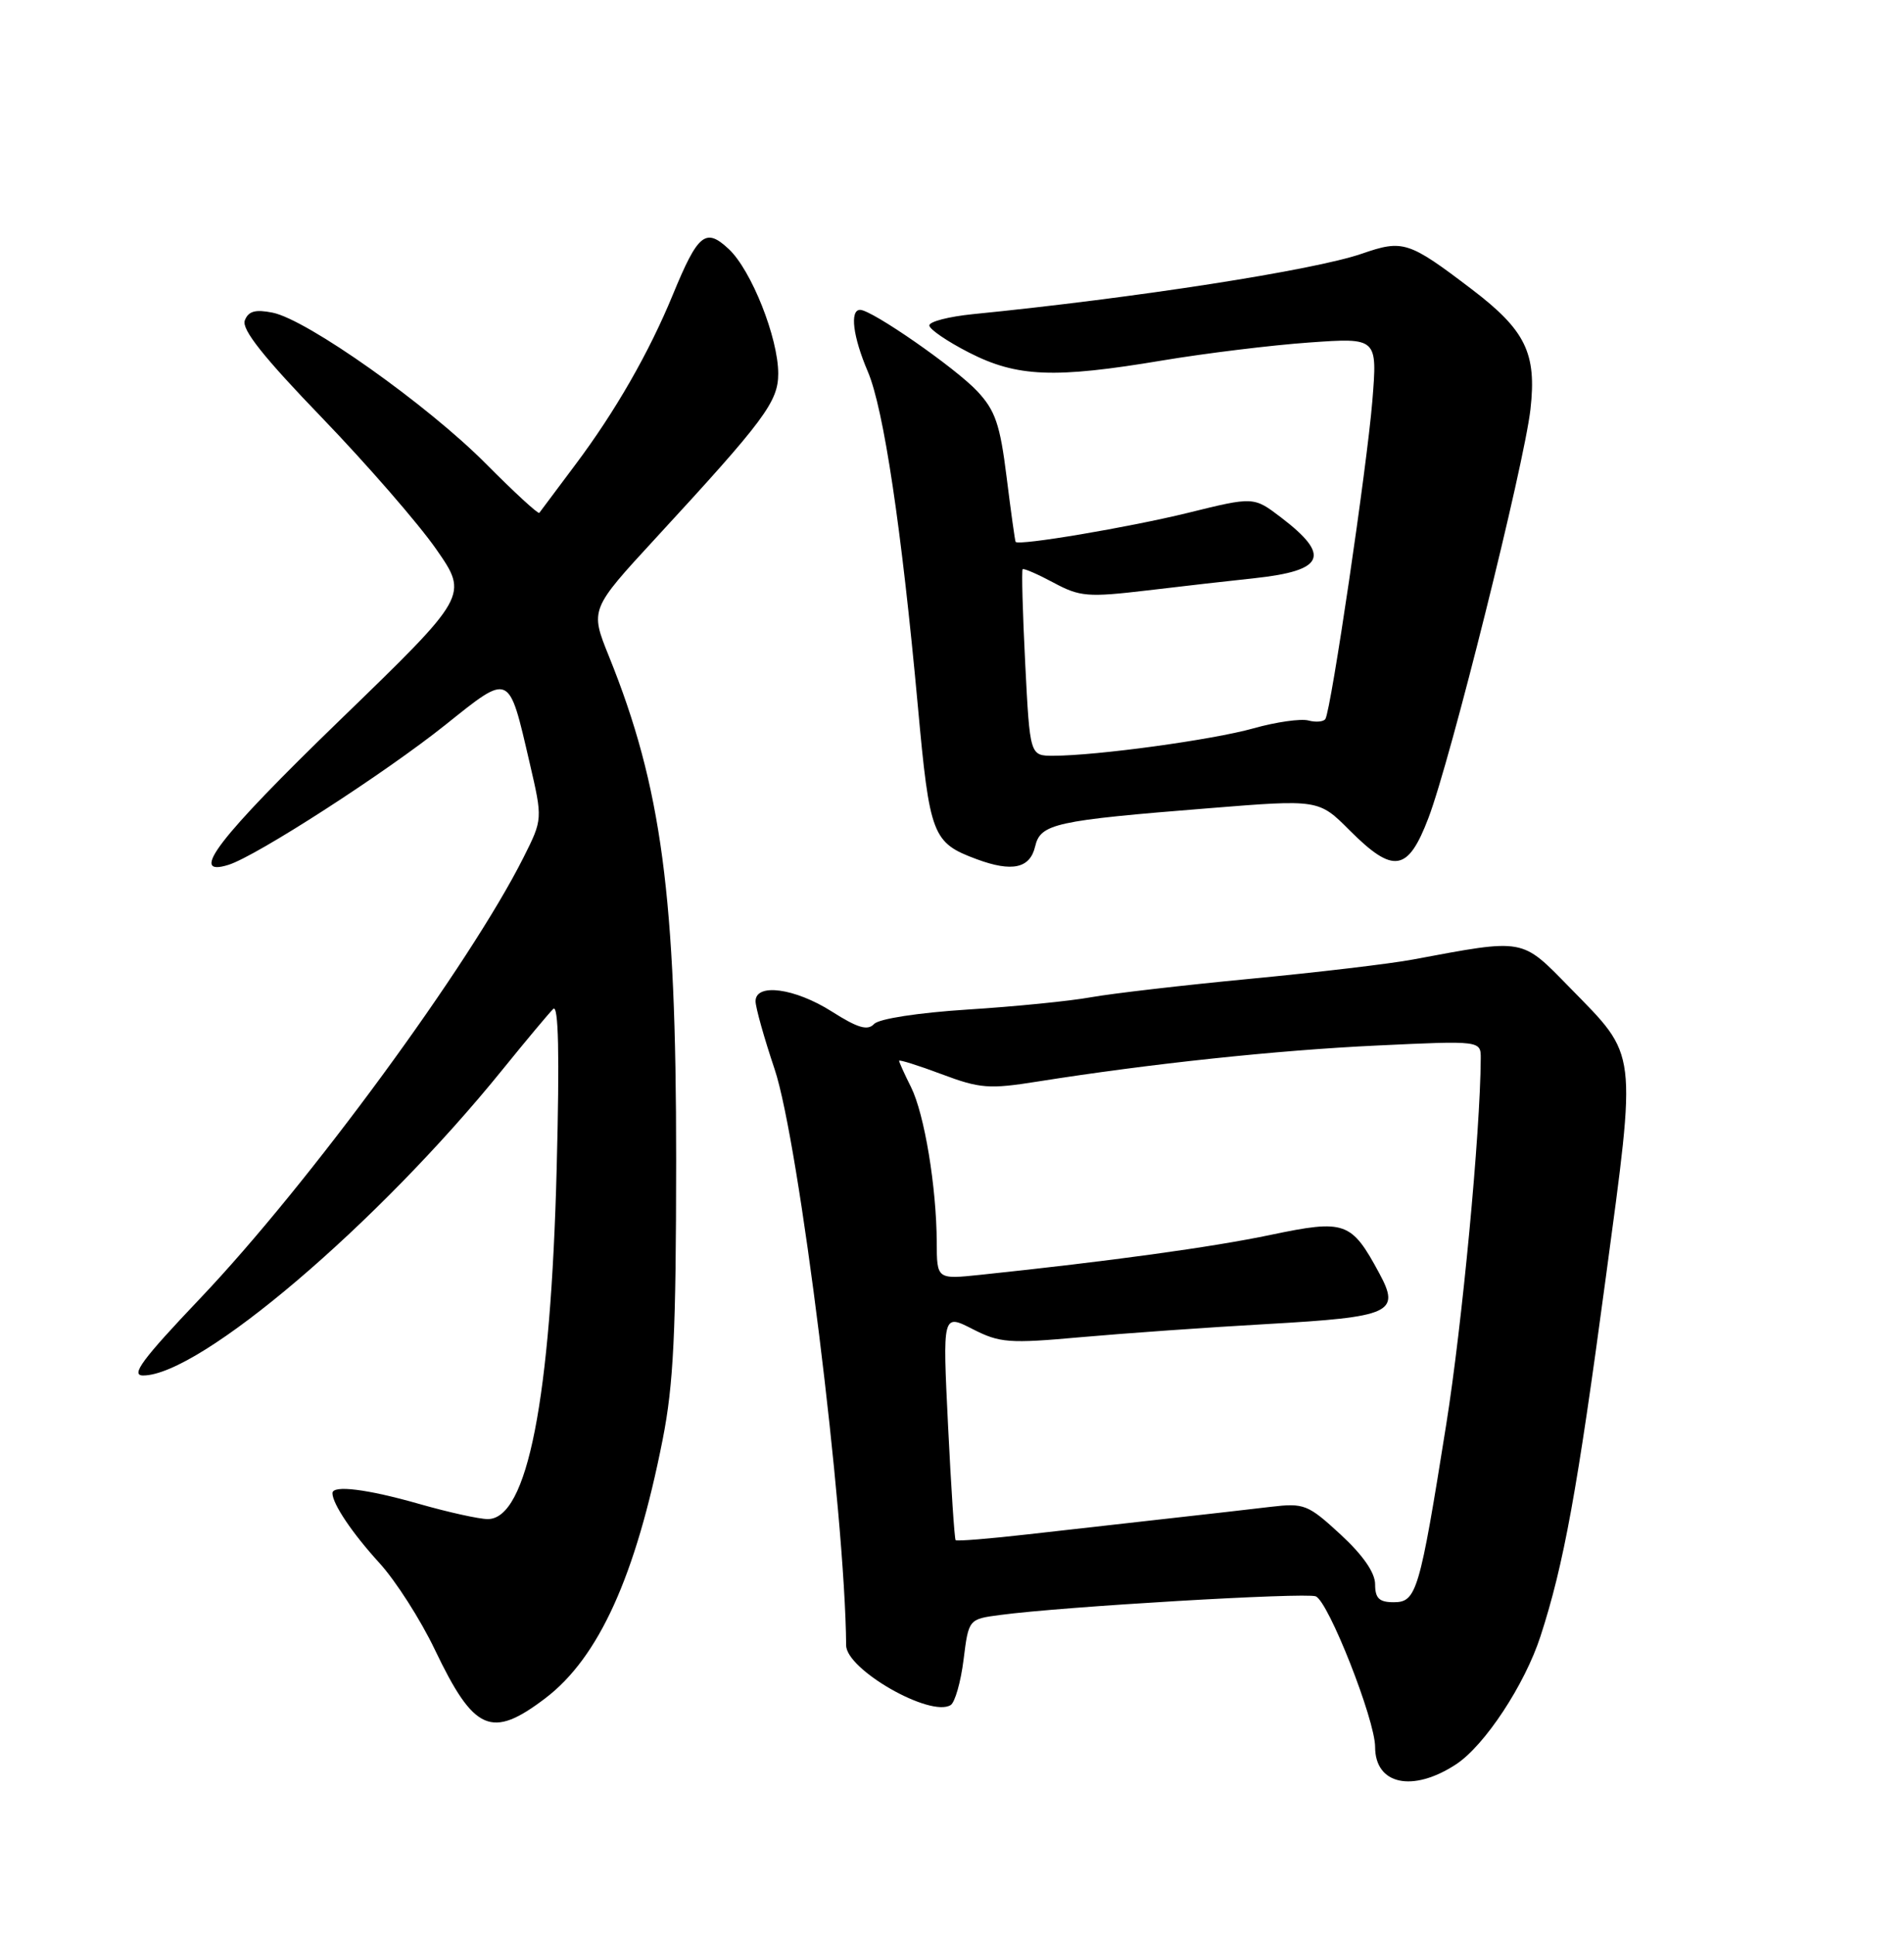 <?xml version="1.0" encoding="UTF-8" standalone="no"?>
<!DOCTYPE svg PUBLIC "-//W3C//DTD SVG 1.1//EN" "http://www.w3.org/Graphics/SVG/1.1/DTD/svg11.dtd" >
<svg xmlns="http://www.w3.org/2000/svg" xmlns:xlink="http://www.w3.org/1999/xlink" version="1.1" viewBox="0 0 252 256">
 <g >
 <path fill="currentColor"
d=" M 192.71 233.45 C 196.50 230.97 201.81 222.91 203.89 216.50 C 206.98 206.98 208.74 197.33 212.53 169.06 C 216.63 138.52 216.81 139.92 207.79 130.70 C 201.30 124.07 201.92 124.18 187.00 126.96 C 183.97 127.53 174.30 128.67 165.50 129.51 C 156.70 130.35 147.21 131.45 144.41 131.95 C 141.61 132.46 134.26 133.19 128.06 133.58 C 121.53 134.00 116.33 134.80 115.69 135.49 C 114.83 136.41 113.52 136.02 110.09 133.84 C 105.20 130.74 100.00 130.04 100.00 132.48 C 100.00 133.29 101.13 137.33 102.52 141.46 C 105.76 151.11 111.86 200.26 111.99 217.71 C 112.01 220.92 123.13 227.27 125.82 225.61 C 126.39 225.26 127.16 222.56 127.53 219.61 C 128.20 214.24 128.20 214.24 132.35 213.69 C 140.60 212.58 172.75 210.69 174.14 211.22 C 175.81 211.86 182.00 227.56 182.00 231.15 C 182.00 236.15 186.97 237.21 192.71 233.45 Z  M 72.17 224.71 C 79.24 219.34 84.12 208.60 87.70 190.50 C 89.15 183.17 89.48 176.29 89.49 153.50 C 89.50 118.57 87.57 104.11 80.59 86.83 C 78.09 80.64 78.09 80.64 86.79 71.20 C 101.20 55.57 103.00 53.16 103.00 49.43 C 103.00 44.71 99.45 35.77 96.47 32.97 C 93.39 30.08 92.39 30.89 89.05 39.00 C 85.91 46.64 81.44 54.44 76.14 61.50 C 73.67 64.80 71.53 67.66 71.38 67.86 C 71.24 68.06 68.05 65.13 64.31 61.36 C 56.57 53.56 40.63 42.28 36.08 41.37 C 33.79 40.91 32.87 41.17 32.40 42.40 C 31.95 43.57 34.87 47.25 42.64 55.30 C 48.61 61.50 55.41 69.32 57.75 72.69 C 62.00 78.81 62.00 78.81 45.00 95.27 C 28.91 110.85 24.84 116.13 30.25 114.43 C 33.97 113.26 50.99 102.27 58.95 95.91 C 67.58 89.01 67.30 88.89 70.10 100.94 C 71.83 108.39 71.83 108.39 69.29 113.45 C 62.15 127.66 40.85 156.70 26.51 171.78 C 18.82 179.87 17.24 182.00 18.94 182.00 C 26.43 182.00 50.00 161.94 66.53 141.50 C 69.65 137.65 72.66 134.05 73.22 133.50 C 73.92 132.82 74.07 139.49 73.68 154.50 C 72.90 185.17 69.80 201.00 64.56 201.00 C 63.42 201.00 59.35 200.10 55.50 199.00 C 48.61 197.03 44.00 196.46 44.00 197.57 C 44.00 198.97 46.61 202.86 50.20 206.79 C 52.36 209.15 55.67 214.33 57.56 218.29 C 62.74 229.12 65.04 230.13 72.17 224.71 Z  M 137.00 112.01 C 137.71 108.98 139.59 108.57 160.02 106.94 C 174.54 105.77 174.54 105.77 178.65 109.89 C 184.43 115.66 186.34 115.36 189.05 108.25 C 191.97 100.63 201.72 61.55 202.56 54.16 C 203.40 46.74 201.92 43.70 194.81 38.29 C 186.43 31.91 185.70 31.68 180.24 33.57 C 173.93 35.75 150.28 39.43 128.75 41.57 C 125.59 41.89 123.00 42.55 123.00 43.06 C 123.00 43.56 125.36 45.17 128.25 46.65 C 134.61 49.90 139.51 50.10 153.88 47.69 C 159.58 46.74 168.31 45.67 173.28 45.32 C 182.31 44.68 182.31 44.68 181.63 53.09 C 180.92 61.75 176.18 93.91 175.42 95.13 C 175.19 95.50 174.17 95.60 173.16 95.33 C 172.15 95.07 168.89 95.53 165.91 96.37 C 160.47 97.90 145.16 99.99 139.40 100.00 C 136.31 100.00 136.31 100.00 135.69 87.79 C 135.35 81.08 135.20 75.47 135.35 75.32 C 135.50 75.17 137.34 75.97 139.43 77.09 C 142.93 78.97 143.97 79.05 151.87 78.12 C 156.62 77.55 162.98 76.83 166.01 76.51 C 175.32 75.51 176.19 73.53 169.54 68.46 C 165.93 65.71 165.93 65.71 157.22 67.86 C 149.44 69.77 134.82 72.24 134.42 71.70 C 134.34 71.59 133.80 67.74 133.23 63.15 C 132.36 56.15 131.73 54.32 129.35 51.77 C 126.46 48.69 115.40 41.00 113.84 41.00 C 112.44 41.00 112.89 44.57 114.86 49.17 C 116.95 54.06 119.32 69.86 121.48 93.43 C 123.05 110.61 123.40 111.51 129.28 113.69 C 133.95 115.42 136.32 114.90 137.00 112.01 Z  M 182.00 209.63 C 182.00 208.09 180.39 205.77 177.43 203.04 C 173.11 199.06 172.61 198.86 168.18 199.38 C 165.61 199.69 159.45 200.39 154.50 200.94 C 149.55 201.49 141.28 202.42 136.12 203.01 C 130.97 203.60 126.63 203.95 126.48 203.79 C 126.33 203.63 125.88 196.82 125.48 188.67 C 124.75 173.83 124.75 173.83 128.71 175.85 C 132.33 177.70 133.53 177.79 143.08 176.93 C 148.81 176.42 159.92 175.63 167.76 175.19 C 184.13 174.26 185.37 173.70 182.57 168.51 C 178.86 161.62 178.05 161.33 168.19 163.39 C 160.45 165.02 146.74 166.90 129.75 168.68 C 124.00 169.28 124.00 169.28 123.98 164.39 C 123.95 157.05 122.35 147.41 120.58 143.85 C 119.71 142.12 119.00 140.54 119.00 140.36 C 119.00 140.18 121.53 140.97 124.62 142.13 C 129.71 144.04 130.92 144.13 137.37 143.10 C 152.29 140.74 168.99 138.96 182.25 138.34 C 196.00 137.69 196.00 137.69 195.98 140.09 C 195.92 149.89 193.53 175.21 191.41 188.50 C 187.88 210.67 187.48 212.00 184.46 212.00 C 182.54 212.00 182.00 211.48 182.00 209.63 Z "/>
</g>
</svg>